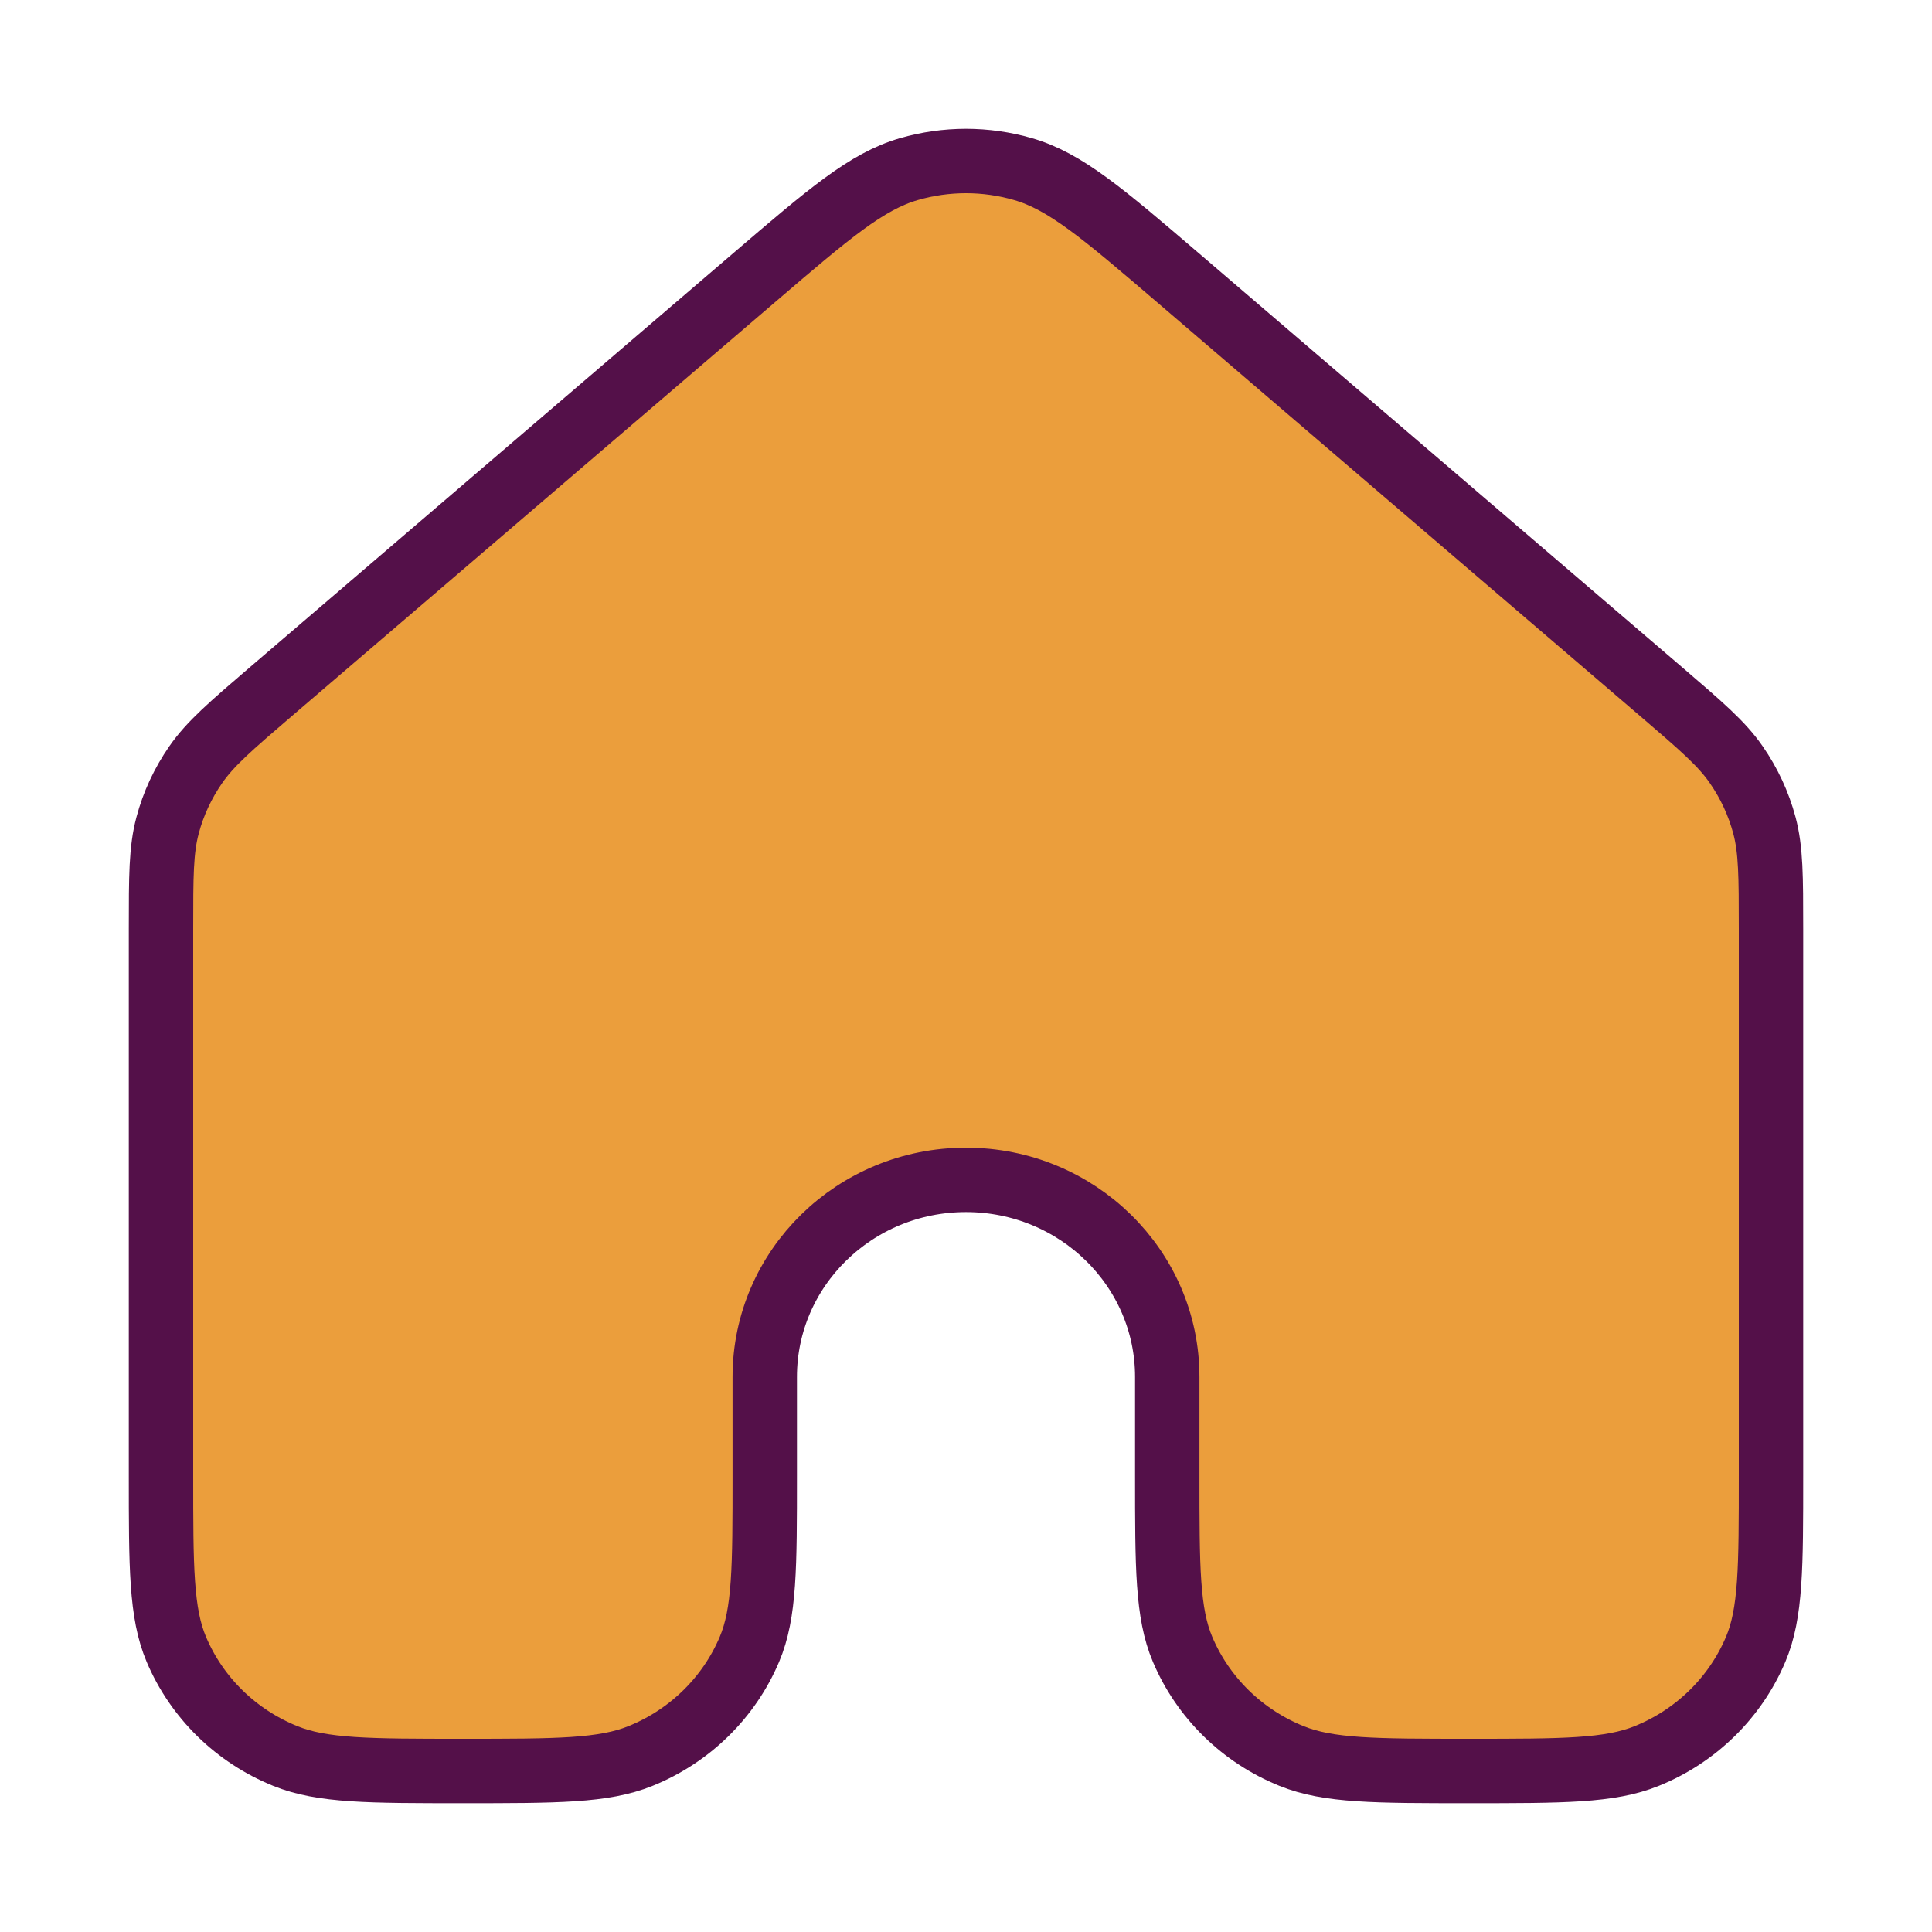 <svg width="30" height="30" viewBox="0 0 30 30" fill="none" xmlns="http://www.w3.org/2000/svg">
<path d="M27.5 22.91V14.424C27.5 13.606 27.499 13.197 27.398 12.817C27.308 12.48 27.16 12.161 26.96 11.873C26.735 11.547 26.421 11.278 25.793 10.739L18.293 4.314C17.126 3.315 16.543 2.816 15.886 2.626C15.308 2.458 14.692 2.458 14.113 2.626C13.457 2.816 12.875 3.314 11.71 4.312L4.207 10.739C3.579 11.278 3.266 11.547 3.04 11.873C2.84 12.161 2.691 12.48 2.602 12.817C2.5 13.197 2.5 13.606 2.5 14.424V22.91C2.5 24.336 2.5 25.048 2.738 25.611C3.055 26.36 3.663 26.957 4.429 27.267C5.003 27.5 5.731 27.5 7.187 27.5C8.643 27.5 9.372 27.5 9.946 27.267C10.712 26.957 11.32 26.36 11.637 25.611C11.875 25.049 11.875 24.336 11.875 22.91V21.381C11.875 19.691 13.274 18.321 15 18.321C16.726 18.321 18.125 19.691 18.125 21.381V22.91C18.125 24.336 18.125 25.049 18.363 25.611C18.68 26.36 19.288 26.957 20.054 27.267C20.628 27.5 21.356 27.5 22.812 27.5C24.268 27.5 24.997 27.5 25.571 27.267C26.337 26.957 26.945 26.36 27.262 25.611C27.5 25.048 27.5 24.336 27.5 22.91Z" fill="#EB9E3C" stroke="#541049" stroke-linecap="round" stroke-linejoin="round"/>
</svg>
